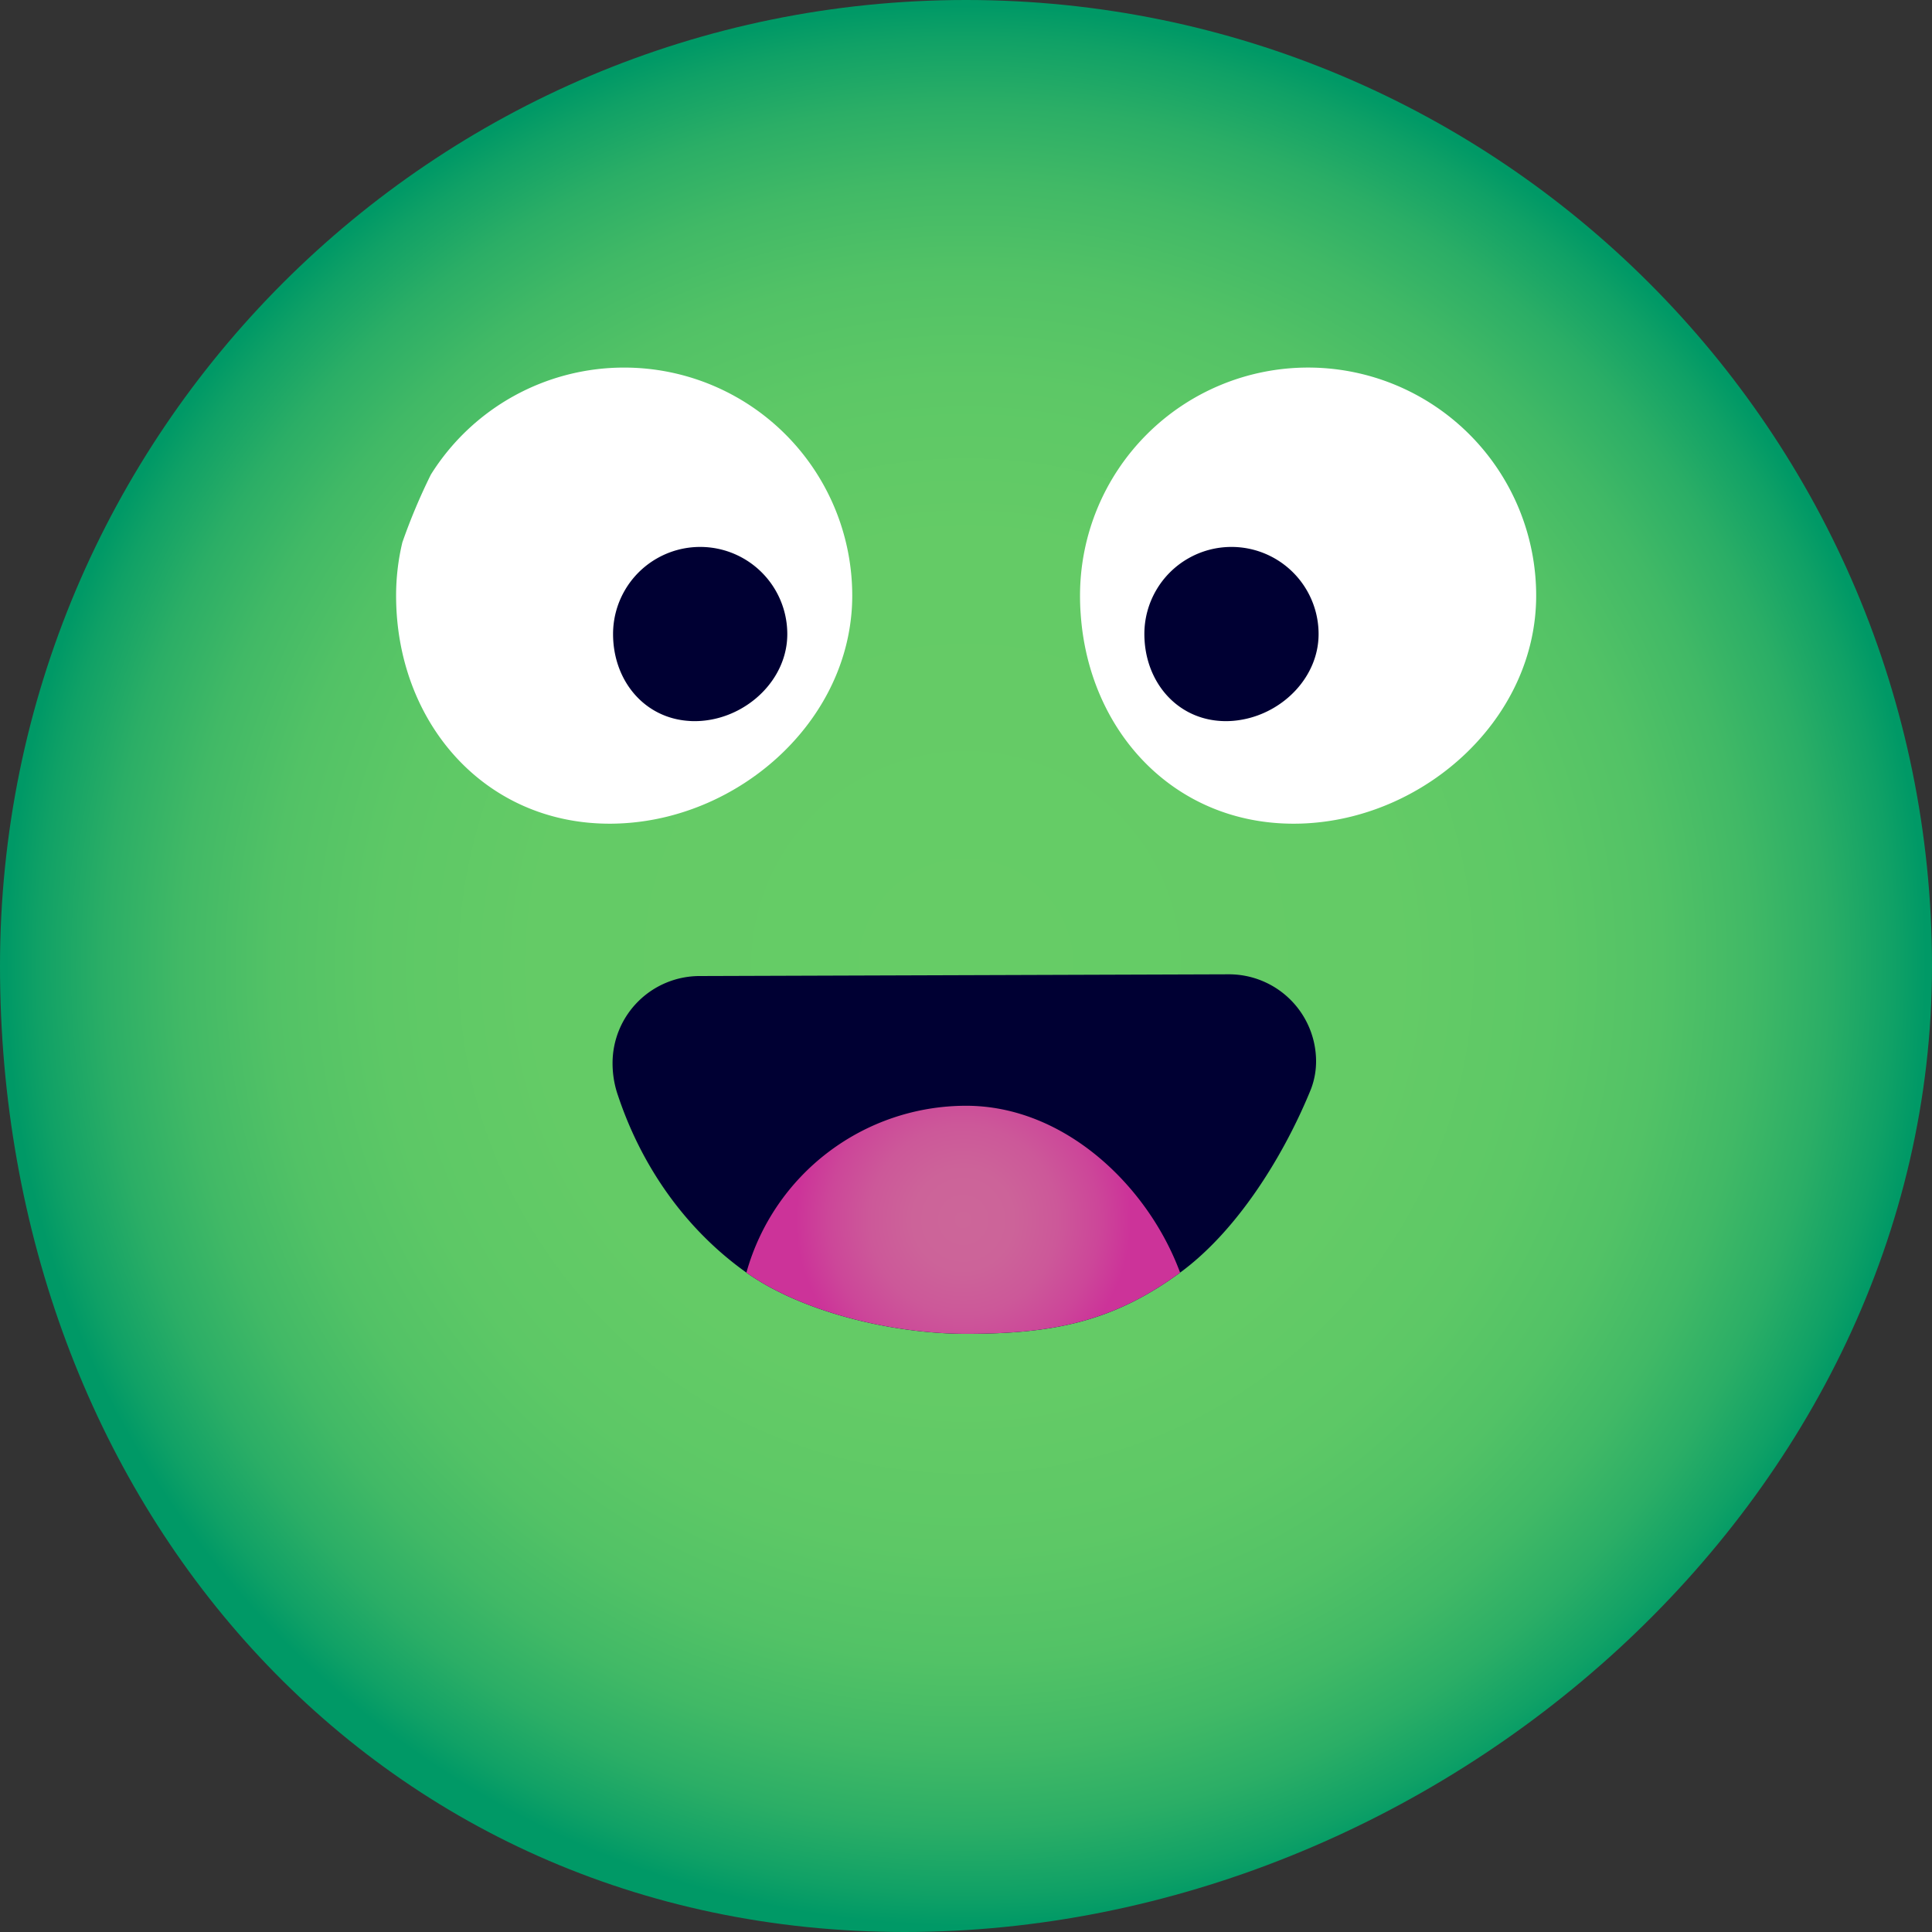 <svg id="Layer_1" data-name="Layer 1" xmlns="http://www.w3.org/2000/svg" xmlns:xlink="http://www.w3.org/1999/xlink" viewBox="0 0 500 500"><rect x="0" y="0" width="500" height="500" fill="#333333" stroke="none"/><defs><style>.cls-1{fill:url(#radial-gradient);}.cls-2{fill:#003;}.cls-3{fill:url(#radial-gradient-2);}.cls-4{fill:#fff;}</style><radialGradient id="radial-gradient" cx="250" cy="250" r="250" gradientUnits="userSpaceOnUse"><stop offset="0" stop-color="#6c6"/><stop offset="0.445" stop-color="#64cb66"/><stop offset="0.606" stop-color="#5dc866"/><stop offset="0.72" stop-color="#52c266"/><stop offset="0.813" stop-color="#41b966"/><stop offset="0.892" stop-color="#2bae66"/><stop offset="0.961" stop-color="#10a166"/><stop offset="0.994" stop-color="#096"/></radialGradient><radialGradient id="radial-gradient-2" cx="249.29" cy="315.68" r="44.835" gradientUnits="userSpaceOnUse"><stop offset="0" stop-color="#c69"/><stop offset="0.291" stop-color="#cc6399"/><stop offset="0.546" stop-color="#cc5899"/><stop offset="0.785" stop-color="#cc4699"/><stop offset="0.967" stop-color="#c39"/></radialGradient></defs><title>peapods-favicon-golden</title><g id="golden-circles"><path id="body" class="cls-1" d="M250,0C111.93,0,0,111.93,0,250S96.06,500,234.13,500,500,388.07,500,250,388.07,0,250,0Z" transform="translate(0 0)"/><path id="mouth" class="cls-2" d="M338.77,283.09c-6.91,16.53-18.7,35.53-33.36,46.26-17.51,12.83-33.1,15.84-55.41,15.84-19.47,0-42.77-5.83-56.83-15.84-15.37-10.94-26.88-26.88-33.18-45.66-.09-.26-.18-.53-.27-.8a25.55,25.55,0,0,1-1.19-7.75,22.538,22.538,0,0,1,22.54-22.54l136.98-.45A22.549,22.549,0,0,1,340.6,274.7a20.163,20.163,0,0,1-1.24,6.94C339.17,282.13,338.97,282.61,338.77,283.09Z" transform="translate(0 0)"/><path id="tongue" class="cls-3" d="M250.04,286.17a59.044,59.044,0,0,0-56.87,43.18c14.06,10.01,37.36,15.84,56.83,15.84,22.31,0,37.9-3.01,55.41-15.84C297.08,306.84,275.44,286.17,250.04,286.17Z" transform="translate(0 0)"/><path id="right-eye" class="cls-4" d="M338.26,213.07c-1.15.07-2.31.1-3.47.1-31,0-53.03-23.89-55.11-54.27v-.01c-.12-1.56-.17-3.14-.17-4.74a59.025,59.025,0,1,1,118.05,0C397.56,185.59,369.5,211.28,338.26,213.07Z" transform="translate(0 0)"/><path id="left-eye" class="cls-4" d="M161.54,95.13a58.964,58.964,0,0,0-50.03,27.69c-.01,0-.01.01-.01.02a154.247,154.247,0,0,0-7.38,17.56v.01a59.258,59.258,0,0,0-1.61,13.74c0,32.6,22.68,59.02,55.28,59.02,1.36,0,2.71-.05,4.06-.14,29.41-1.96,55.85-25.07,58.49-54.11.15-1.57.22-3.16.22-4.77A59.021,59.021,0,0,0,161.54,95.13Z" transform="translate(0 0)"/><path id="left-pupil" class="cls-2" d="M203.64,166.22c-1.22,11.45-12.13,20.41-23.87,20.41-.47,0-.93-.01-1.38-.05-11.7-.71-19.73-10.5-19.73-22.49a22.545,22.545,0,1,1,45.09,0C203.75,164.81,203.71,165.52,203.64,166.22Z" transform="translate(0 0)"/><path id="right-pupil" class="cls-2" d="M341.25,164.09c0,11.05-9.08,20.25-19.84,22.16a22.854,22.854,0,0,1-4.14.38c-11.77,0-20.15-9.02-21.03-20.52-.05-.67-.08-1.34-.08-2.02a22.545,22.545,0,1,1,45.09,0Z" transform="translate(0 0)"/></g></svg>